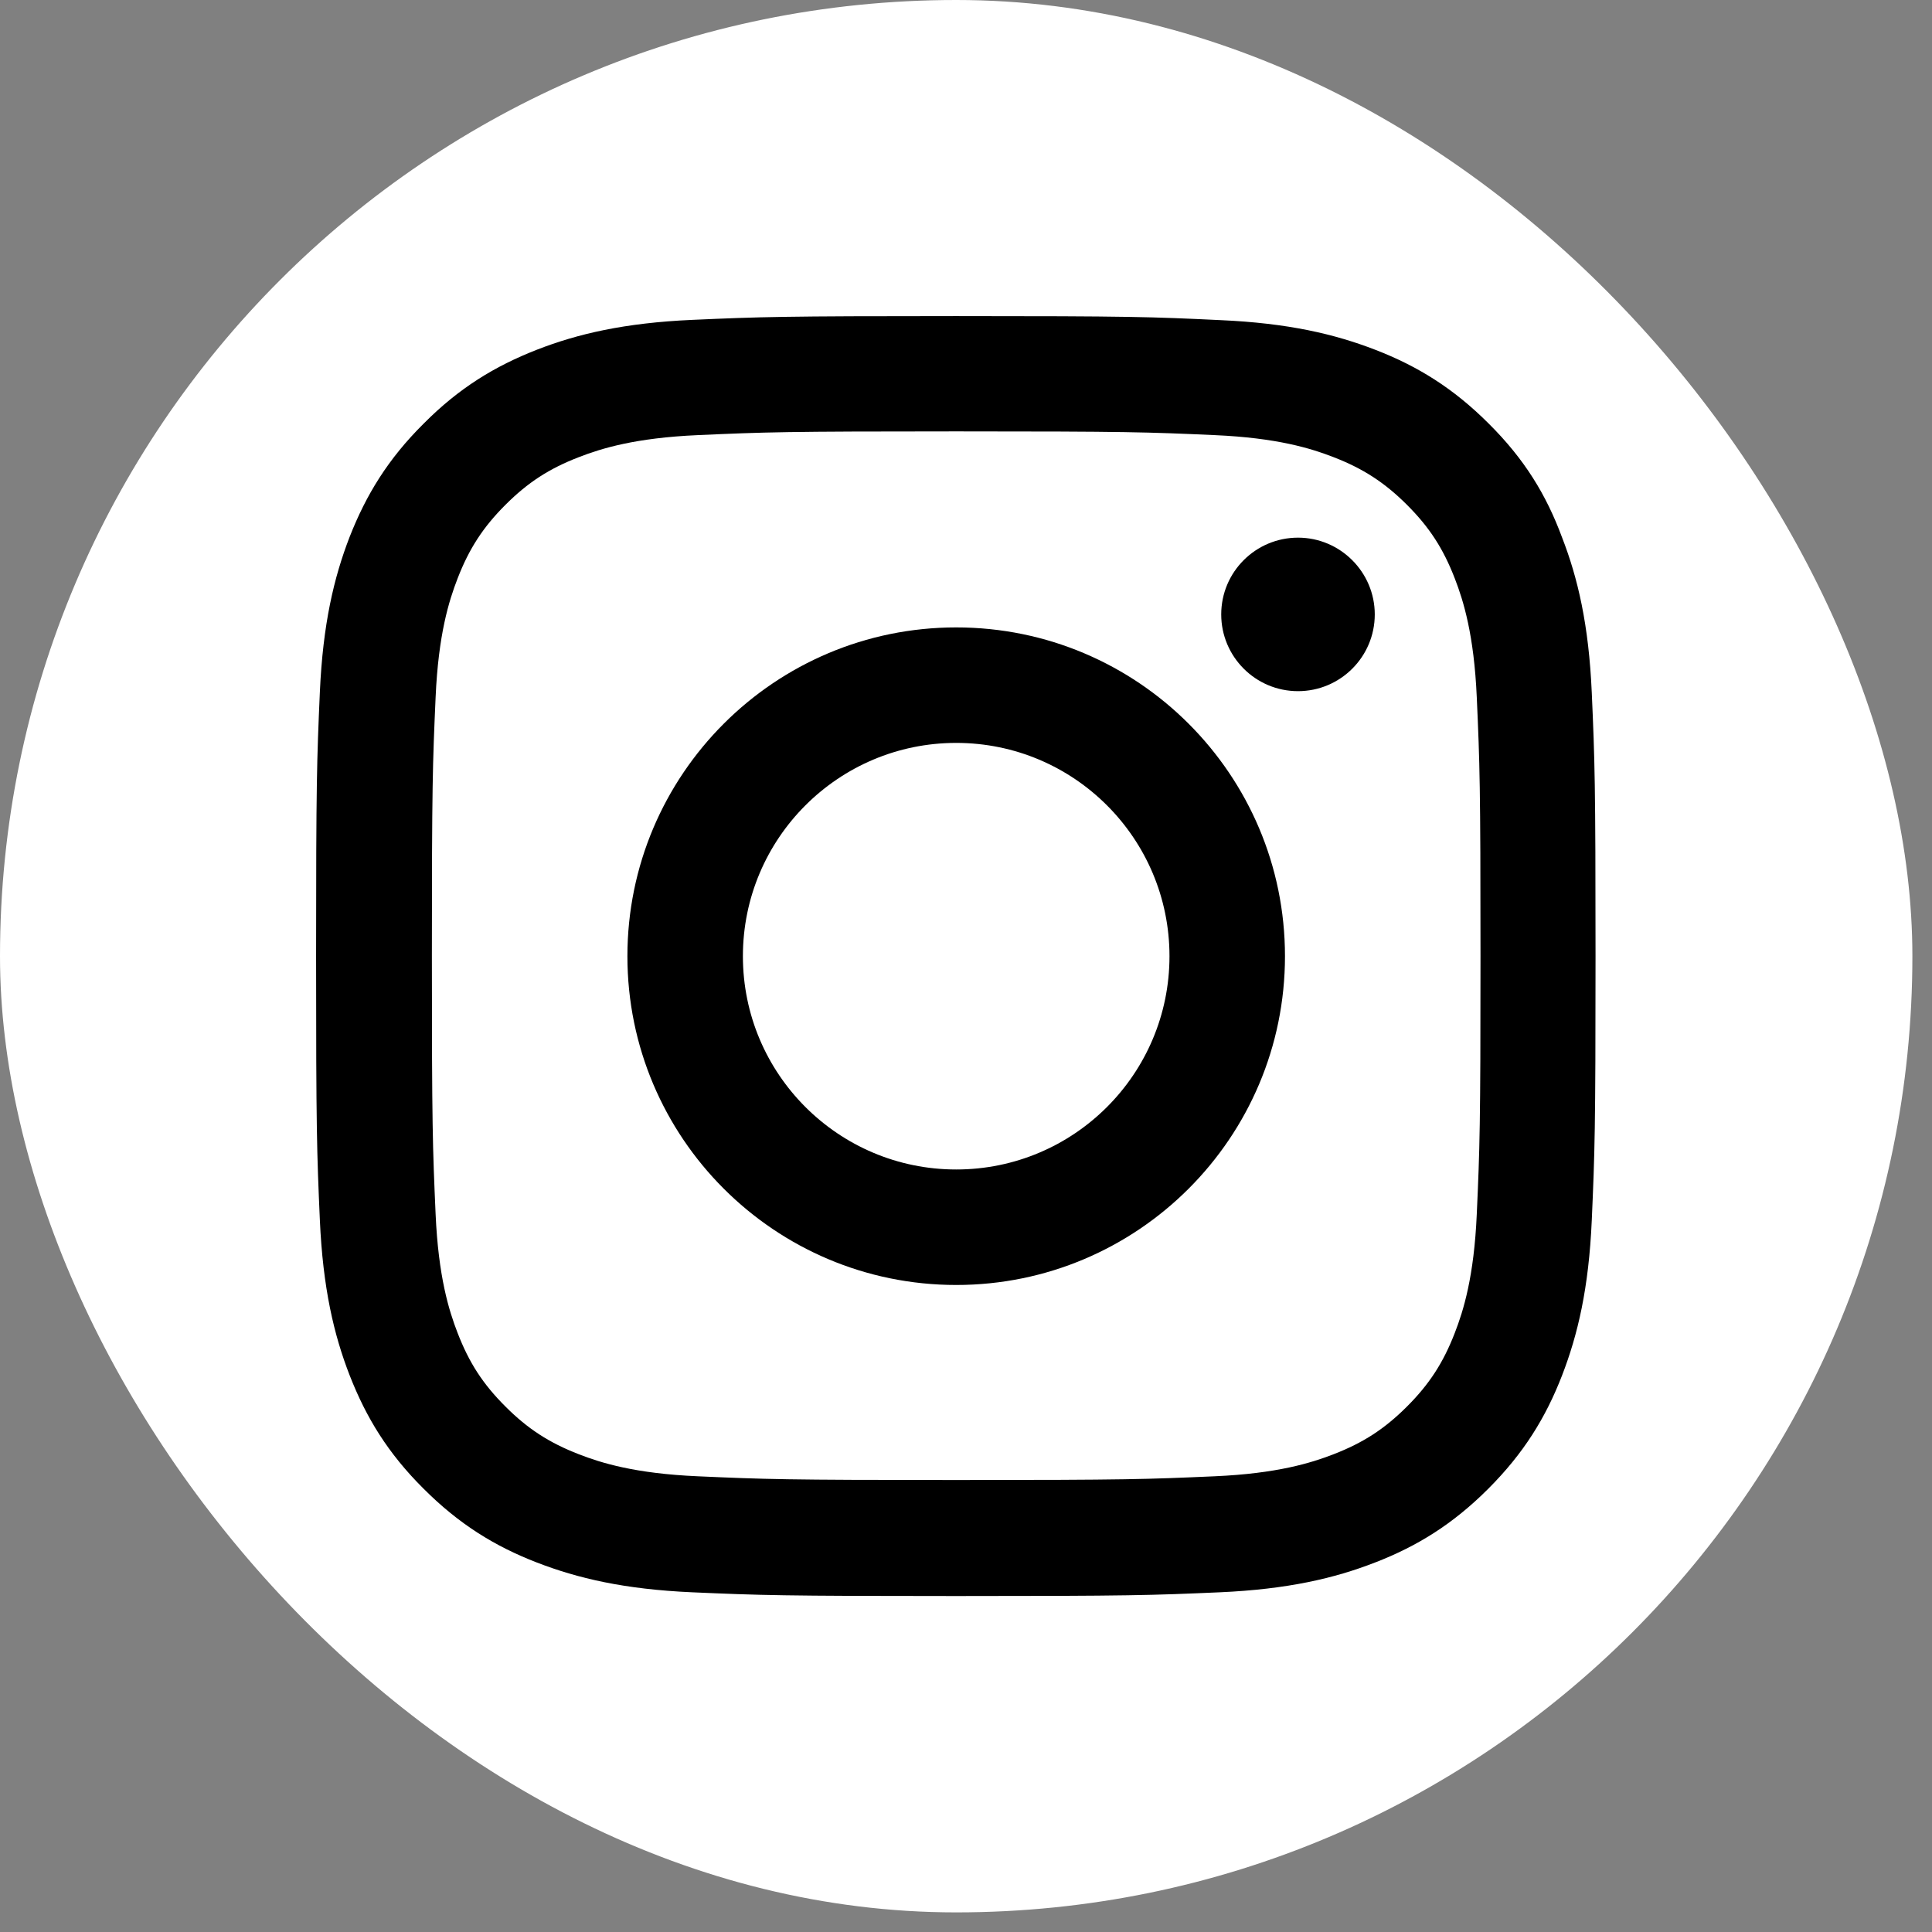 <svg width="59" height="59" viewBox="0 0 59 59" fill="none" xmlns="http://www.w3.org/2000/svg">
<rect x="0" y="0" width="59" height="59" fill="#808080" stroke="none"/>
<rect width="58.401" height="58.401" rx="29.201" fill="white"/>
<g clip-path="url(#clip0_68_174)">
<path d="M29.201 13.174C34.423 13.174 35.042 13.196 37.096 13.288C39.005 13.372 40.035 13.693 40.723 13.96C41.631 14.311 42.288 14.739 42.968 15.418C43.655 16.105 44.075 16.755 44.426 17.663C44.693 18.35 45.014 19.389 45.098 21.29C45.19 23.352 45.212 23.97 45.212 29.185C45.212 34.408 45.19 35.027 45.098 37.081C45.014 38.989 44.693 40.02 44.426 40.707C44.075 41.616 43.647 42.273 42.968 42.952C42.28 43.639 41.631 44.059 40.723 44.411C40.035 44.678 38.997 44.999 37.096 45.083C35.034 45.174 34.416 45.197 29.201 45.197C23.978 45.197 23.359 45.174 21.305 45.083C19.396 44.999 18.366 44.678 17.678 44.411C16.77 44.059 16.113 43.632 15.434 42.952C14.746 42.265 14.326 41.616 13.975 40.707C13.708 40.02 13.387 38.982 13.303 37.081C13.212 35.019 13.189 34.4 13.189 29.185C13.189 23.963 13.212 23.344 13.303 21.29C13.387 19.381 13.708 18.35 13.975 17.663C14.326 16.755 14.754 16.098 15.434 15.418C16.121 14.731 16.77 14.311 17.678 13.96C18.366 13.693 19.404 13.372 21.305 13.288C23.359 13.196 23.978 13.174 29.201 13.174ZM29.201 9.653C23.894 9.653 23.23 9.676 21.145 9.768C19.068 9.86 17.64 10.196 16.403 10.677C15.113 11.181 14.021 11.845 12.937 12.937C11.845 14.021 11.181 15.113 10.677 16.396C10.196 17.64 9.86 19.061 9.768 21.137C9.676 23.23 9.653 23.894 9.653 29.201C9.653 34.507 9.676 35.172 9.768 37.256C9.86 39.333 10.196 40.761 10.677 41.998C11.181 43.288 11.845 44.38 12.937 45.464C14.021 46.549 15.113 47.221 16.396 47.717C17.64 48.198 19.061 48.534 21.137 48.626C23.222 48.717 23.886 48.74 29.193 48.74C34.5 48.74 35.164 48.717 37.248 48.626C39.325 48.534 40.753 48.198 41.99 47.717C43.273 47.221 44.365 46.549 45.449 45.464C46.533 44.38 47.205 43.288 47.702 42.005C48.183 40.761 48.519 39.341 48.61 37.264C48.702 35.179 48.725 34.515 48.725 29.208C48.725 23.901 48.702 23.237 48.61 21.153C48.519 19.076 48.183 17.648 47.702 16.411C47.221 15.113 46.556 14.021 45.464 12.937C44.38 11.852 43.288 11.181 42.005 10.684C40.761 10.203 39.341 9.867 37.264 9.776C35.172 9.676 34.507 9.653 29.201 9.653Z" fill="black"/>
<path d="M29.201 19.16C23.657 19.16 19.16 23.657 19.16 29.201C19.16 34.744 23.657 39.241 29.201 39.241C34.744 39.241 39.241 34.744 39.241 29.201C39.241 23.657 34.744 19.16 29.201 19.16ZM29.201 35.714C25.604 35.714 22.687 32.797 22.687 29.201C22.687 25.604 25.604 22.687 29.201 22.687C32.797 22.687 35.714 25.604 35.714 29.201C35.714 32.797 32.797 35.714 29.201 35.714Z" fill="black"/>
<path d="M41.983 18.763C41.983 20.061 40.929 21.107 39.639 21.107C38.34 21.107 37.294 20.053 37.294 18.763C37.294 17.465 38.348 16.419 39.639 16.419C40.929 16.419 41.983 17.472 41.983 18.763Z" fill="black"/>
</g>
<defs>
<clipPath id="clip0_68_174">
<rect width="39.094" height="39.094" fill="white" transform="translate(9.653 9.653)"/>
</clipPath>
</defs>
</svg>
